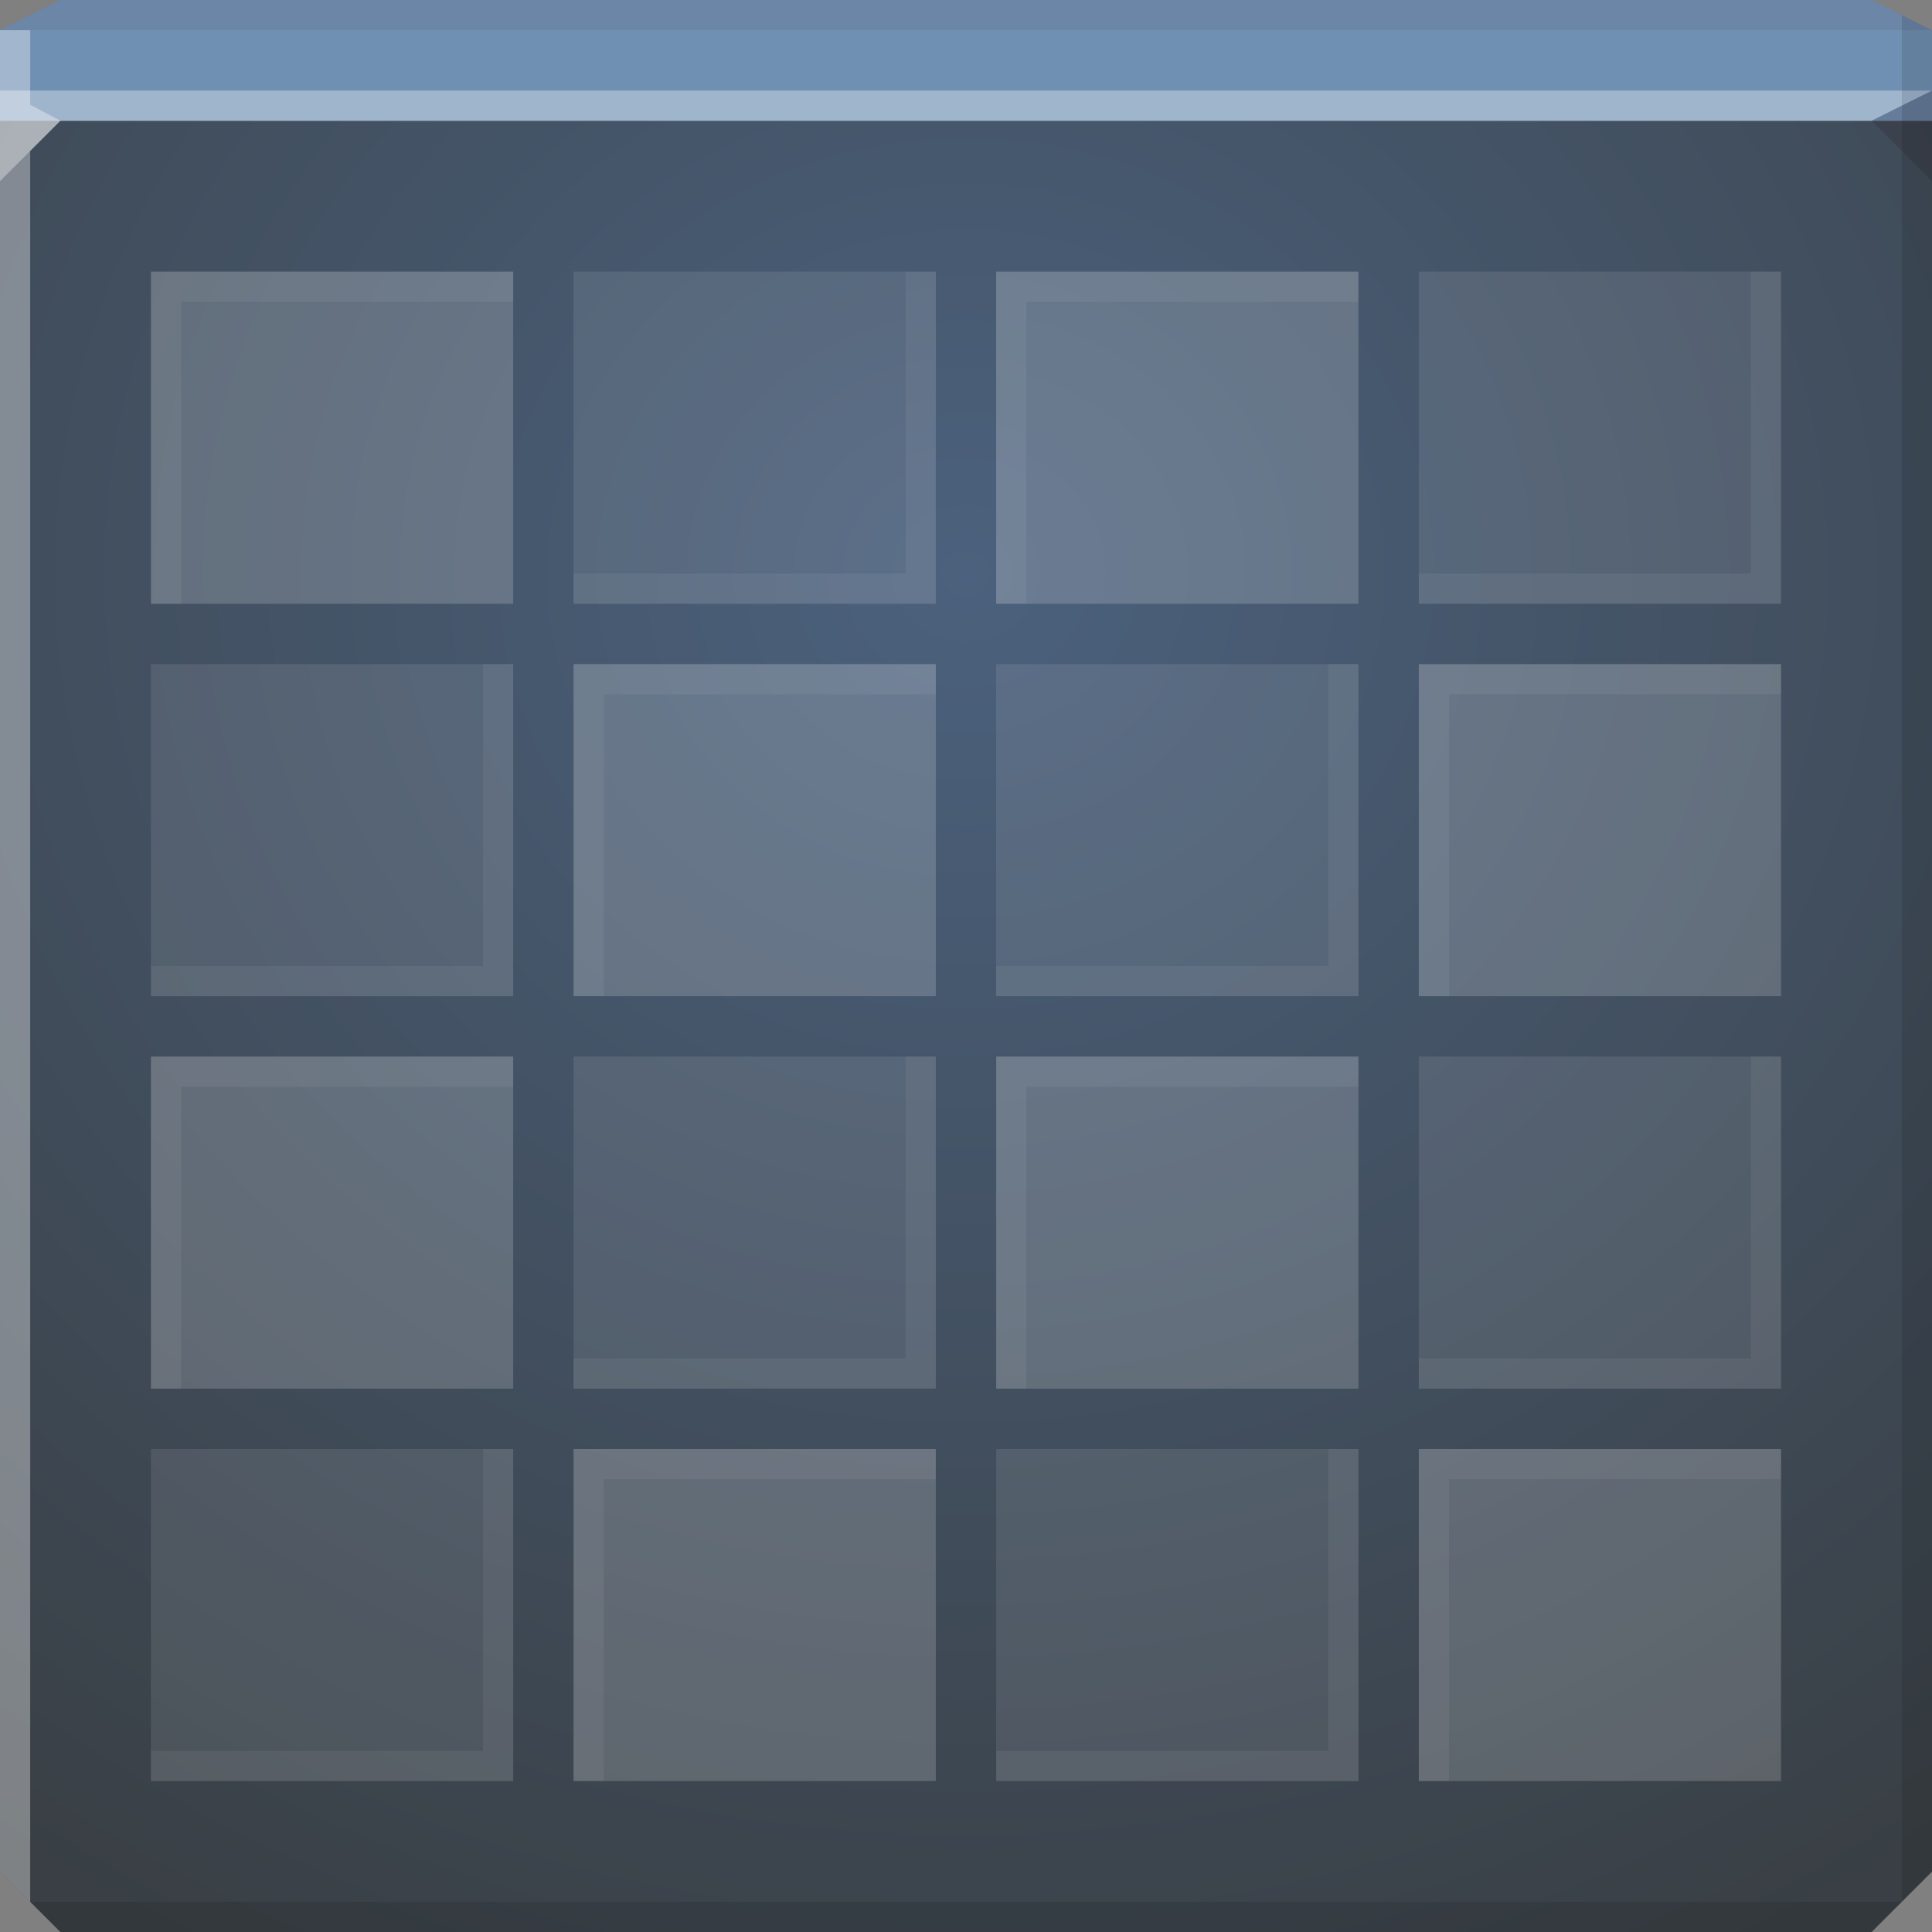 <?xml version="1.0" encoding="UTF-8" standalone="no"?>
<!-- Created with Inkscape (http://www.inkscape.org/) -->

<svg
   xmlns:dc="http://purl.org/dc/elements/1.1/"
   xmlns:cc="http://creativecommons.org/ns#"
   xmlns:rdf="http://www.w3.org/1999/02/22-rdf-syntax-ns#"
   xmlns:svg="http://www.w3.org/2000/svg"
   xmlns="http://www.w3.org/2000/svg"
   xmlns:xlink="http://www.w3.org/1999/xlink"
   xmlns:sodipodi="http://sodipodi.sourceforge.net/DTD/sodipodi-0.dtd"
   xmlns:inkscape="http://www.inkscape.org/namespaces/inkscape"
   width="64"
   height="64"
   id="svg13094"
   version="1.1"
   inkscape:version="0.48.4 r9939"
   sodipodi:docname="application-x-bytecode.svg">
  <rect width="100%" height="100%" fill="#808080" stroke="none"/>
  <sodipodi:namedview
     id="base"
     pagecolor="#ffffff"
     bordercolor="#666666"
     borderopacity="1.0"
     inkscape:pageopacity="0"
     inkscape:pageshadow="2"
     inkscape:zoom="5.6568545"
     inkscape:cx="16.887252"
     inkscape:cy="34.663352"
     inkscape:document-units="px"
     inkscape:current-layer="svg13094"
     showgrid="true"
     inkscape:snap-bbox="true"
     inkscape:bbox-paths="true"
     inkscape:bbox-nodes="true"
     inkscape:snap-bbox-edge-midpoints="true"
     inkscape:snap-bbox-midpoints="true"
     inkscape:object-paths="true"
     inkscape:snap-intersection-paths="true"
     inkscape:object-nodes="true"
     inkscape:snap-smooth-nodes="true"
     inkscape:snap-midpoints="true"
     inkscape:snap-object-midpoints="true"
     inkscape:snap-center="true"
     showguides="true"
     inkscape:guide-bbox="true"
     inkscape:window-width="1366"
     inkscape:window-height="707"
     inkscape:window-x="-5"
     inkscape:window-y="26"
     inkscape:window-maximized="1"
     inkscape:snap-global="true"
     fit-margin-top="0"
     fit-margin-left="0"
     fit-margin-right="0"
     fit-margin-bottom="0"
     showborder="true"
     inkscape:showpageshadow="false"
     inkscape:snap-page="true">
    <inkscape:grid
       type="xygrid"
       id="grid3075"
       empspacing="5"
       visible="true"
       enabled="true"
       snapvisiblegridlinesonly="true"
       originx="1.6362304e-08px"
       originy="18px" />
  </sodipodi:namedview>
  <defs
     id="defs13096">
    <linearGradient
       id="linearGradient5602">
      <stop
         id="stop5604"
         style="stop-color:#63748b;stop-opacity:1;"
         offset="0" />
      <stop
         id="stop5606"
         style="stop-color:#586473;stop-opacity:1;"
         offset="1" />
    </linearGradient>
    <radialGradient
       inkscape:collect="always"
       xlink:href="#linearGradient5602"
       id="radialGradient4140"
       cx="32"
       cy="18"
       fx="32"
       fy="18"
       r="32"
       gradientTransform="matrix(1.5,0,0,1.406,-16,-6.312)"
       gradientUnits="userSpaceOnUse" />
    <linearGradient
       id="linearGradient3955">
      <stop
         offset="0"
         style="stop-color:#4b617d;stop-opacity:1;"
         id="stop3957" />
      <stop
         offset="1"
         style="stop-color:#393f44;stop-opacity:1;"
         id="stop3959" />
    </linearGradient>
    <radialGradient
       r="32"
       fy="18"
       fx="32"
       cy="18"
       cx="32"
       gradientTransform="matrix(0,1.615,-1.733,0,63.195,-32.683)"
       gradientUnits="userSpaceOnUse"
       id="radialGradient3066"
       xlink:href="#linearGradient3955"
       inkscape:collect="always" />
    <radialGradient
       inkscape:collect="always"
       xlink:href="#linearGradient3955"
       id="radialGradient3073"
       gradientUnits="userSpaceOnUse"
       gradientTransform="matrix(0,1.615,-1.733,0,63.195,-32.683)"
       cx="32"
       cy="18"
       fx="32"
       fy="18"
       r="32" />
  </defs>
  <path
     inkscape:connector-curvature="0"
     style="color:#000000;fill:url(#radialGradient3073);fill-opacity:1;fill-rule:nonzero;stroke:none;stroke-width:2.286;marker:none;visibility:visible;display:inline;overflow:visible;enable-background:accumulate"
     d="m 0,4 0,30 0,28 2,2 30,0 30,0 2,-2 L 64,34 64,4 32,4 0,4 z"
     id="path6383" />
  <path
     inkscape:connector-curvature="0"
     style="color:#000000;fill:#7090b3;fill-opacity:1;fill-rule:nonzero;stroke:none;stroke-width:2.286;marker:none;visibility:visible;display:inline;overflow:visible;enable-background:accumulate"
     d="M 2,0 0,1 0,4 32,4 64,4 64,1 62,0 32,0 2,0 z"
     id="path6502" />
  <path
     inkscape:connector-curvature="0"
     style="fill:#ffffff;fill-opacity:0.33;fill-rule:nonzero"
     d="M 0,3 0,6 2,4 32,4 62,4 64,3 32,3 0,3 z"
     id="path4298" />
  <path
     inkscape:connector-curvature="0"
     style="fill:#1f0700;fill-opacity:0.07;fill-rule:nonzero"
     d="M 2,0 0,1 32,1 64,1 62,0 32,0 2,0 z"
     id="path4444" />
  <path
     d="M 64,6 62,4 64,3 z"
     id="path3028"
     style="fill:#1f0700;fill-opacity:0.138"
     inkscape:connector-curvature="0" />
  <path
     inkscape:connector-curvature="0"
     style="fill:#000000;fill-opacity:0.111;fill-rule:nonzero"
     d="M 63,0.5 63,34 63,63 64,62 64,34 64,1 63,0.5 z m 0,62.5 -31,0 -31,0 1,1 30,0 30,0 1,-1 z"
     id="path4366" />
  <path
     style="fill:#ffffff;fill-opacity:0.351;fill-rule:nonzero"
     d="M 0,1 0,34 0,62 1,63 1,34 1,5 2,4 1,3.469 1,1 0,1 z"
     id="path3864"
     inkscape:connector-curvature="0" />
  <g
     id="g3037">
    <path
       id="path3854"
       d="M 5,9 5,20 17,20 17,9 5,9 z m 28,0 0,11 12,0 0,-11 -12,0 z m -14,13 0,11 12,0 0,-11 -12,0 z m 28,0 0,11 12,0 0,-11 -12,0 z M 5,35 5,46 17,46 17,35 5,35 z m 28,0 0,11 12,0 0,-11 -12,0 z m -14,13 0,11 12,0 0,-11 -12,0 z m 28,0 0,11 12,0 0,-11 -12,0 z"
       style="color:#000000;fill:#ffffff;fill-opacity:0.178;fill-rule:evenodd;stroke:none;stroke-width:1.066;marker:none;visibility:visible;display:inline;overflow:visible;enable-background:accumulate"
       inkscape:connector-curvature="0" />
    <path
       id="path3876"
       d="M 19,9 19,20 31,20 31,9 19,9 z M 47,9 47,20 59,20 59,9 47,9 z M 5,22 5,33 17,33 17,22 5,22 z m 28,0 0,11 12,0 0,-11 -12,0 z m -14,13 0,11 12,0 0,-11 -12,0 z m 28,0 0,11 12,0 0,-11 -12,0 z M 5,48 5,59 17,59 17,48 5,48 z m 28,0 0,11 12,0 0,-11 -12,0 z"
       style="color:#000000;fill:#ffffff;fill-opacity:0.096;fill-rule:evenodd;stroke:none;stroke-width:1.066;marker:none;visibility:visible;display:inline;overflow:visible;enable-background:accumulate"
       inkscape:connector-curvature="0" />
    <path
       inkscape:connector-curvature="0"
       id="rect3039"
       d="M 5,9 5,20 6,20 6,10 17,10 17,9 5,9 z m 25,0 0,10 -11,0 0,1 12,0 0,-11 -1,0 z m 3,0 0,11 1,0 0,-10 11,0 0,-1 -12,0 z m 25,0 0,10 -11,0 0,1 12,0 0,-11 -1,0 z m -42,13 0,10 -11,0 0,1 12,0 0,-11 -1,0 z m 3,0 0,11 1,0 0,-10 11,0 0,-1 -12,0 z m 25,0 0,10 -11,0 0,1 12,0 0,-11 -1,0 z m 3,0 0,11 1,0 0,-10 11,0 0,-1 -12,0 z M 5,35 5,46 6,46 6,36 17,36 17,35 5,35 z m 25,0 0,10 -11,0 0,1 12,0 0,-11 -1,0 z m 3,0 0,11 1,0 0,-10 11,0 0,-1 -12,0 z m 25,0 0,10 -11,0 0,1 12,0 0,-11 -1,0 z m -42,13 0,10 -11,0 0,1 12,0 0,-11 -1,0 z m 3,0 0,11 1,0 0,-10 11,0 0,-1 -12,0 z m 25,0 0,10 -11,0 0,1 12,0 0,-11 -1,0 z m 3,0 0,11 1,0 0,-10 11,0 0,-1 -12,0 z"
       style="color:#000000;fill:#ffffff;fill-opacity:0.057;fill-rule:evenodd;stroke:none;stroke-width:1.066;marker:none;visibility:visible;display:inline;overflow:visible;enable-background:accumulate" />
  </g>
</svg>
